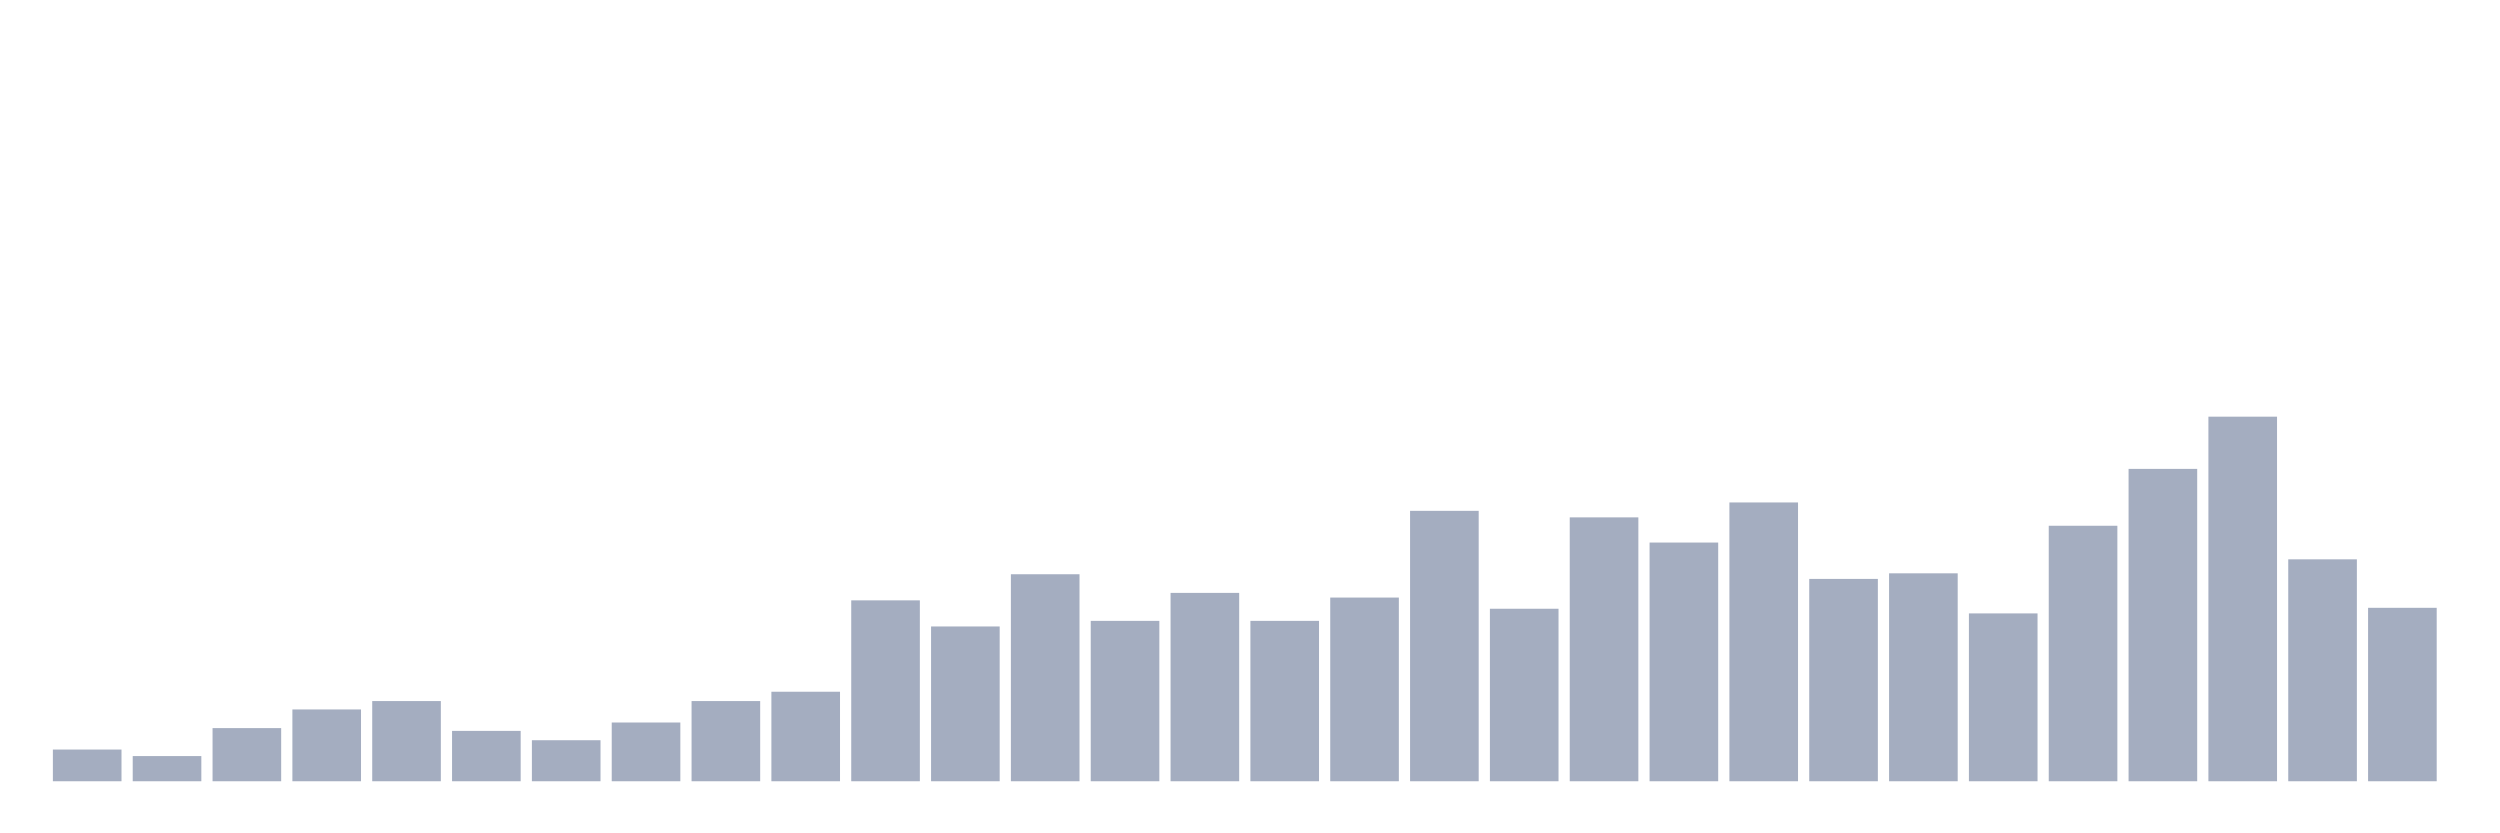 <svg xmlns="http://www.w3.org/2000/svg" viewBox="0 0 480 160"><g transform="translate(10,10)"><rect class="bar" x="0.153" width="13.175" y="133.913" height="6.087" fill="rgb(164,173,192)"></rect><rect class="bar" x="15.482" width="13.175" y="135.166" height="4.834" fill="rgb(164,173,192)"></rect><rect class="bar" x="30.81" width="13.175" y="129.795" height="10.205" fill="rgb(164,173,192)"></rect><rect class="bar" x="46.138" width="13.175" y="126.215" height="13.785" fill="rgb(164,173,192)"></rect><rect class="bar" x="61.466" width="13.175" y="124.604" height="15.396" fill="rgb(164,173,192)"></rect><rect class="bar" x="76.794" width="13.175" y="130.332" height="9.668" fill="rgb(164,173,192)"></rect><rect class="bar" x="92.123" width="13.175" y="132.123" height="7.877" fill="rgb(164,173,192)"></rect><rect class="bar" x="107.451" width="13.175" y="128.721" height="11.279" fill="rgb(164,173,192)"></rect><rect class="bar" x="122.779" width="13.175" y="124.604" height="15.396" fill="rgb(164,173,192)"></rect><rect class="bar" x="138.107" width="13.175" y="122.813" height="17.187" fill="rgb(164,173,192)"></rect><rect class="bar" x="153.436" width="13.175" y="105.269" height="34.731" fill="rgb(164,173,192)"></rect><rect class="bar" x="168.764" width="13.175" y="110.281" height="29.719" fill="rgb(164,173,192)"></rect><rect class="bar" x="184.092" width="13.175" y="100.256" height="39.744" fill="rgb(164,173,192)"></rect><rect class="bar" x="199.42" width="13.175" y="109.207" height="30.793" fill="rgb(164,173,192)"></rect><rect class="bar" x="214.748" width="13.175" y="103.836" height="36.164" fill="rgb(164,173,192)"></rect><rect class="bar" x="230.077" width="13.175" y="109.207" height="30.793" fill="rgb(164,173,192)"></rect><rect class="bar" x="245.405" width="13.175" y="104.731" height="35.269" fill="rgb(164,173,192)"></rect><rect class="bar" x="260.733" width="13.175" y="88.082" height="51.918" fill="rgb(164,173,192)"></rect><rect class="bar" x="276.061" width="13.175" y="106.88" height="33.12" fill="rgb(164,173,192)"></rect><rect class="bar" x="291.39" width="13.175" y="89.335" height="50.665" fill="rgb(164,173,192)"></rect><rect class="bar" x="306.718" width="13.175" y="94.169" height="45.831" fill="rgb(164,173,192)"></rect><rect class="bar" x="322.046" width="13.175" y="86.471" height="53.529" fill="rgb(164,173,192)"></rect><rect class="bar" x="337.374" width="13.175" y="101.151" height="38.849" fill="rgb(164,173,192)"></rect><rect class="bar" x="352.702" width="13.175" y="100.077" height="39.923" fill="rgb(164,173,192)"></rect><rect class="bar" x="368.031" width="13.175" y="107.775" height="32.225" fill="rgb(164,173,192)"></rect><rect class="bar" x="383.359" width="13.175" y="90.946" height="49.054" fill="rgb(164,173,192)"></rect><rect class="bar" x="398.687" width="13.175" y="80.026" height="59.974" fill="rgb(164,173,192)"></rect><rect class="bar" x="414.015" width="13.175" y="70" height="70" fill="rgb(164,173,192)"></rect><rect class="bar" x="429.344" width="13.175" y="97.391" height="42.609" fill="rgb(164,173,192)"></rect><rect class="bar" x="444.672" width="13.175" y="106.701" height="33.299" fill="rgb(164,173,192)"></rect></g></svg>